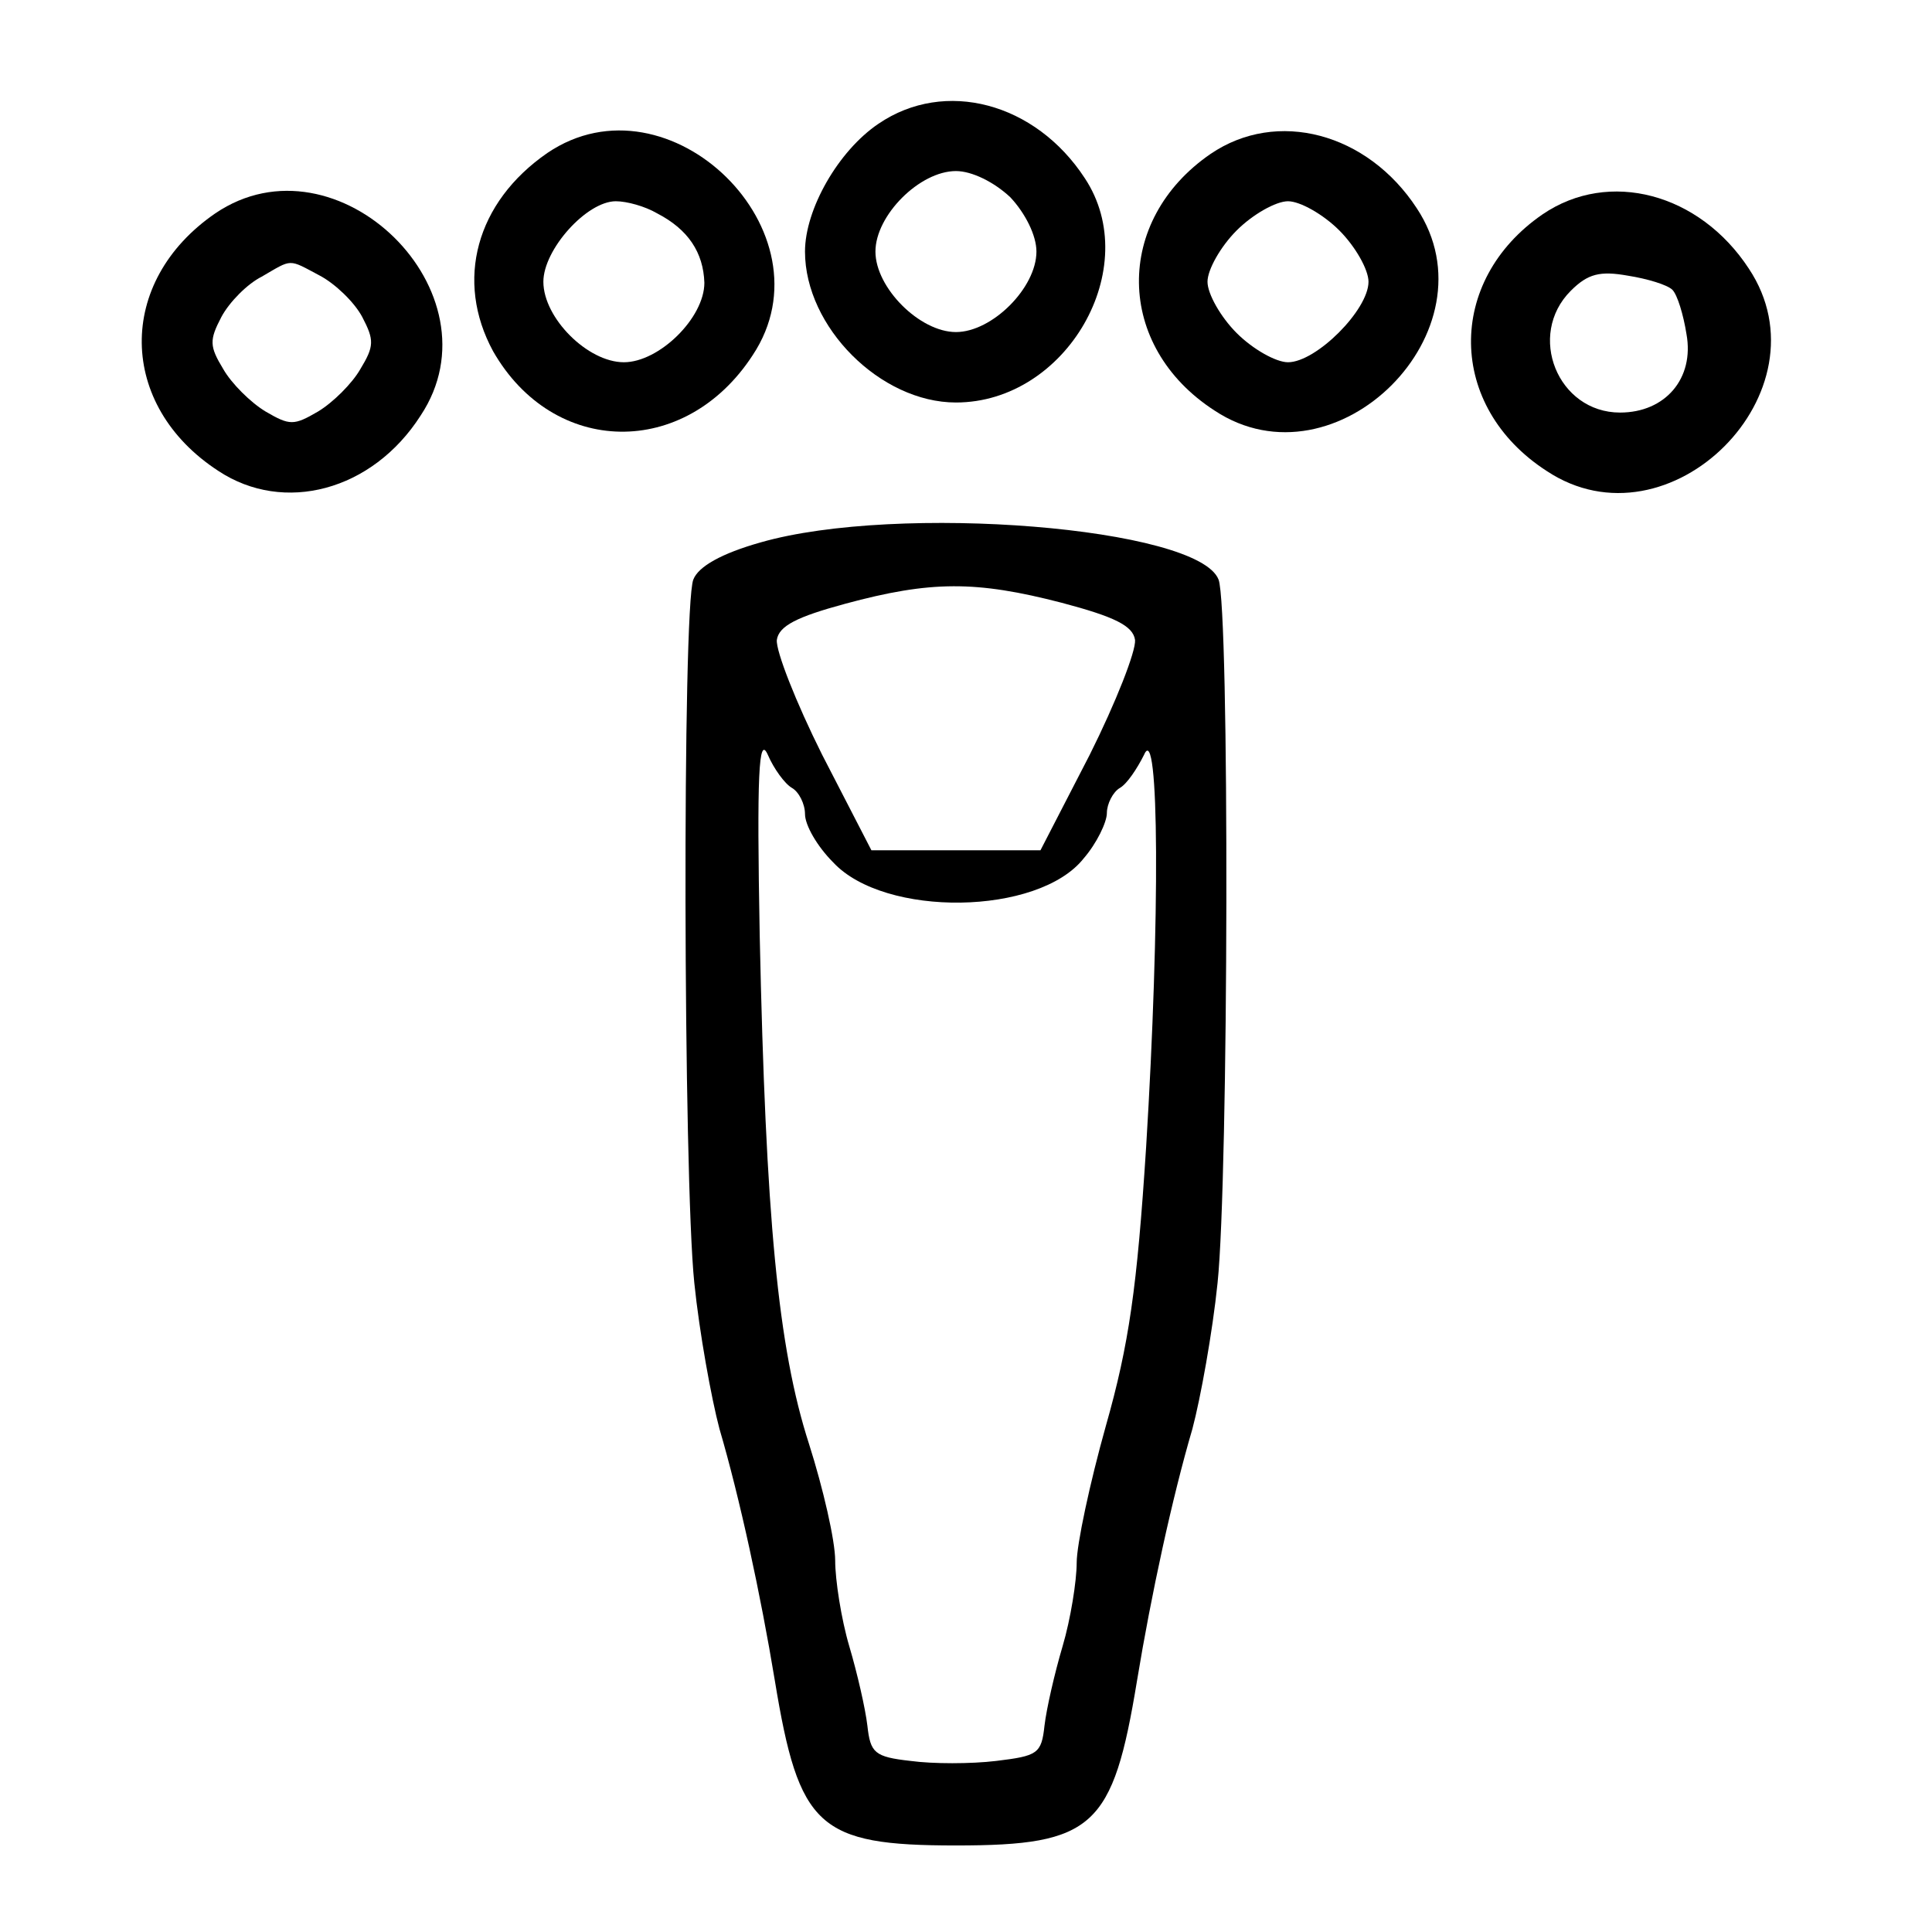 <?xml version="1.0" standalone="no"?>
<!DOCTYPE svg PUBLIC "-//W3C//DTD SVG 20010904//EN"
 "http://www.w3.org/TR/2001/REC-SVG-20010904/DTD/svg10.dtd">
<svg version="1.0" xmlns="http://www.w3.org/2000/svg"
 width="192pt" height="192pt" viewBox="0 0 192 192"
 preserveAspectRatio="xMidYMid meet">
<g transform="translate(0,192) scale(0.1,-0.1)"
fill="#000000" stroke="none">
<path d="M873 1797 c-40 -27 -73 -85 -73 -127 0 -75 75 -150 150 -150 110 0
187 134 128 223 -49 75 -139 99 -205 54z m131 -73 c15 -16 26 -38 26 -54 0
-36 -44 -80 -80 -80 -36 0 -80 44 -80 80 0 36 44 80 80 80 16 0 38 -11 54 -26z"/>
<path d="M544 1768 c-71 -49 -92 -127 -54 -197 60 -105 191 -107 258 -4 81
122 -83 283 -204 201z m109 -60 c31 -16 46 -39 47 -69 0 -35 -45 -79 -80 -79
-36 0 -80 44 -80 80 0 32 43 80 72 80 11 0 29 -5 41 -12z"/>
<path d="M1203 1767 c-96 -66 -95 -191 4 -255 121 -80 281 80 201 201 -49 75
-139 99 -205 54z m128 -76 c16 -16 29 -39 29 -51 0 -28 -52 -80 -80 -80 -12 0
-35 13 -51 29 -16 16 -29 39 -29 51 0 12 13 35 29 51 16 16 39 29 51 29 12 0
35 -13 51 -29z"/>
<path d="M214 1708 c-99 -68 -97 -191 3 -256 65 -43 153 -20 201 55 81 122
-83 283 -204 201z m104 -62 c15 -8 34 -26 42 -41 12 -23 12 -29 -2 -52 -8 -14
-27 -33 -42 -42 -24 -14 -28 -14 -52 0 -15 9 -34 28 -42 42 -14 23 -14 29 -2
52 8 15 26 33 40 40 31 18 26 18 58 1z"/>
<path d="M1533 1707 c-96 -66 -95 -191 4 -255 122 -81 282 79 201 201 -49 75
-139 99 -205 54z m129 -75 c5 -5 11 -25 14 -44 8 -44 -21 -78 -66 -78 -62 0
-93 77 -49 121 17 17 29 20 57 15 19 -3 39 -9 44 -14z"/>
<path d="M756 1381 c-39 -11 -62 -24 -67 -37 -11 -28 -10 -593 1 -699 5 -49
17 -115 25 -145 20 -68 41 -165 55 -250 24 -146 43 -164 180 -164 137 0 156
18 180 164 14 85 35 182 55 250 8 30 20 96 25 145 11 105 12 671 1 699 -20 52
-319 76 -455 37z m299 -60 c53 -14 71 -23 73 -37 1 -11 -19 -62 -45 -114 l-49
-95 -84 0 -84 0 -49 95 c-26 52 -46 103 -45 114 2 14 20 23 68 36 85 23 130
23 215 1z m-268 -184 c7 -4 13 -16 13 -26 0 -11 12 -32 28 -48 51 -55 204 -53
249 4 13 15 23 36 23 45 0 9 6 21 13 25 7 4 17 19 24 33 15 35 16 -163 2 -390
-9 -140 -17 -196 -40 -277 -16 -57 -29 -118 -29 -136 0 -18 -6 -56 -14 -83 -8
-27 -16 -62 -18 -79 -3 -28 -7 -30 -48 -35 -25 -3 -63 -3 -85 0 -36 4 -40 8
-43 35 -2 17 -10 52 -18 79 -8 27 -14 66 -14 85 0 20 -12 72 -26 116 -31 96
-43 225 -49 505 -3 161 -1 200 8 180 6 -14 17 -29 24 -33z"/>
</g>
</svg>
